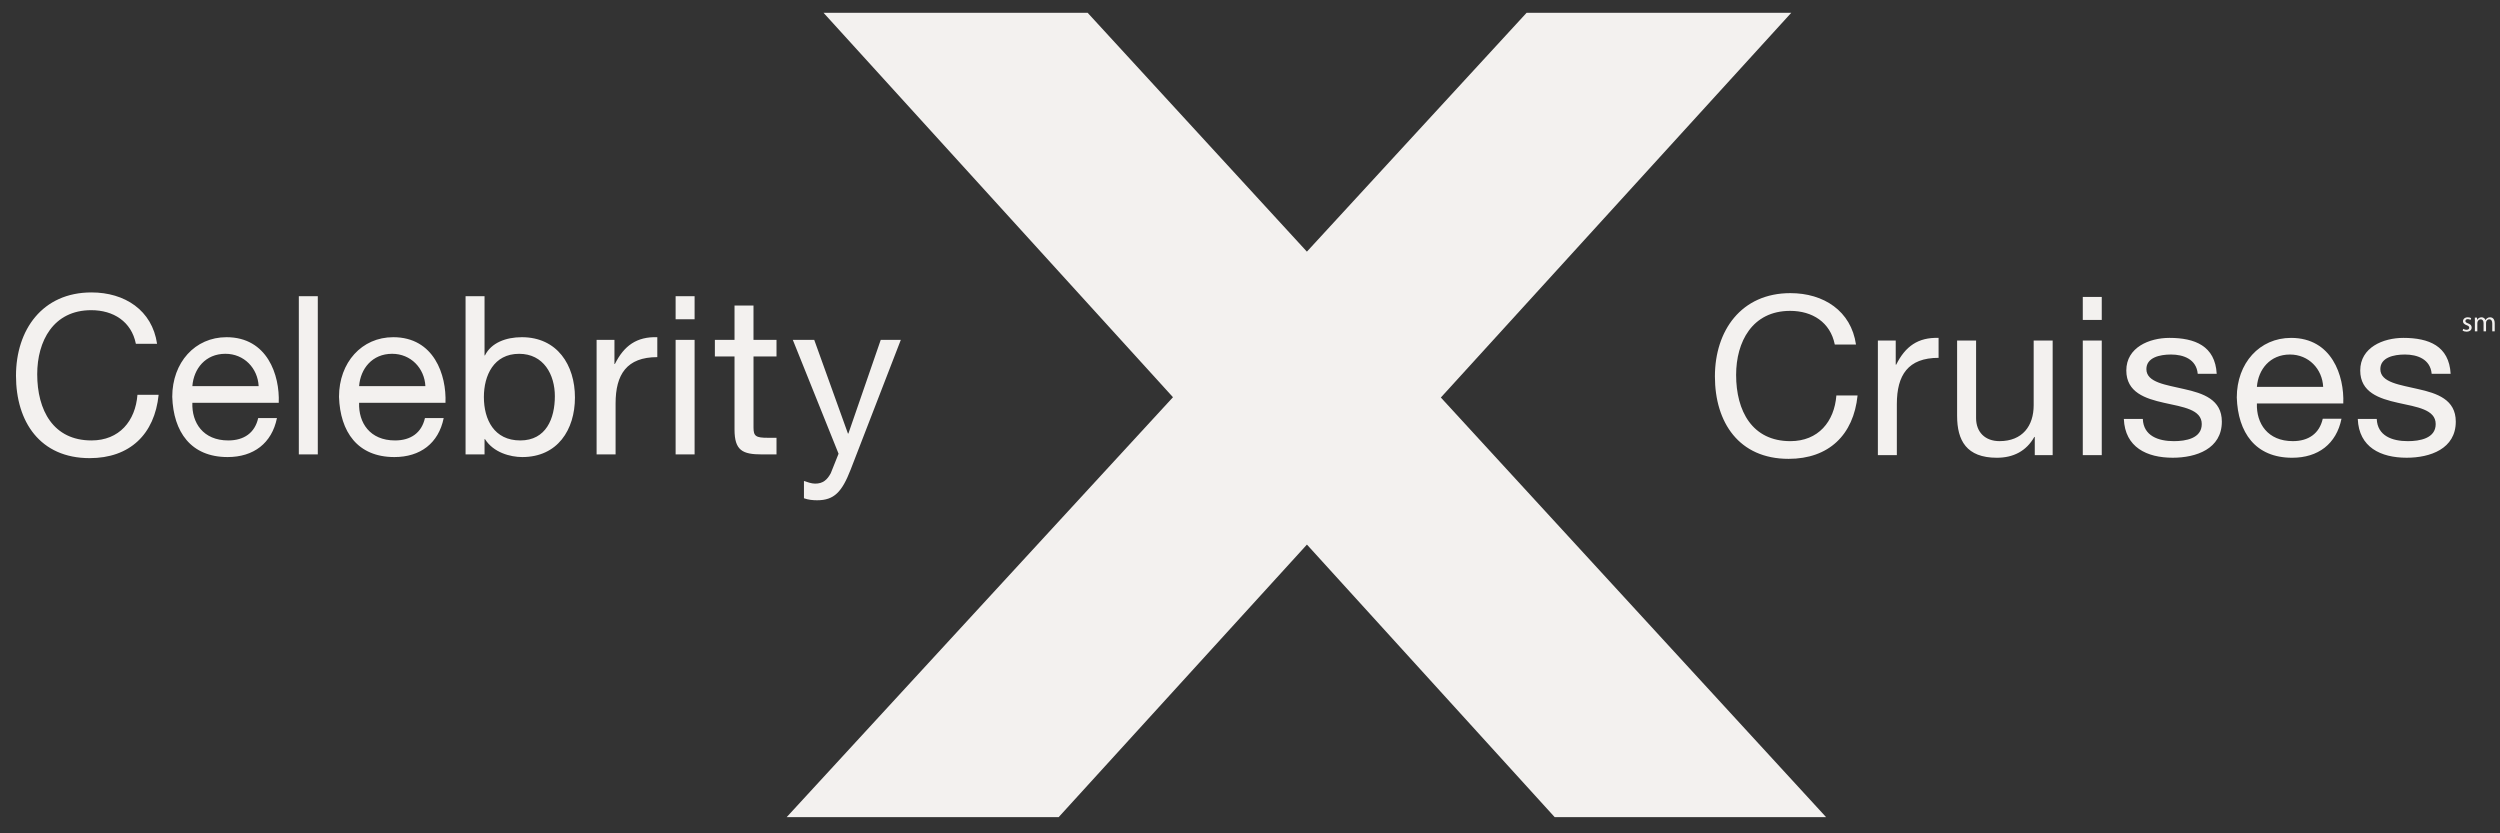 <?xml version="1.0" encoding="UTF-8" standalone="no"?>
<svg width="141px" height="47px" viewBox="0 0 141 47" version="1.1" xmlns="http://www.w3.org/2000/svg" xmlns:xlink="http://www.w3.org/1999/xlink" xmlns:sketch="http://www.bohemiancoding.com/sketch/ns">
    <rect x="0" y="0" width="141" height="47" fill="#333333" stroke="none"/>
    <!-- Generator: Sketch 3.1.1 (8761) - http://www.bohemiancoding.com/sketch -->
    <title>celebrity_default</title>
    <desc>Created with Sketch.</desc>
    <defs></defs>
    <g id="Clients" stroke="none" stroke-width="1" fill="none" fill-rule="evenodd" sketch:type="MSPage">
        <g sketch:type="MSArtboardGroup" transform="translate(-234, -1685)" id="Group" fill="#F3F1EF">
            <g sketch:type="MSLayerGroup" transform="translate(235, 972)">
                <g id="Celebrity-Cruises" transform="translate(0, 714)" sketch:type="MSShapeGroup">
                    <g id="celebrity_default">
                        <path d="M43.37,45.085 L65.156,21.403 L45.447,-0.279 L60.342,-0.279 L72.709,13.193 L85.101,-0.279 L100.028,-0.279 L80.264,21.42 L101.99,45.085 L86.683,45.085 L72.711,29.714 L58.71,45.085 L43.37,45.085 L43.37,45.085 Z" id="Shape"></path>
                        <path d="M14.62,22.579 C14.33,24.004 13.298,24.778 11.837,24.778 C9.76,24.778 8.778,23.353 8.715,21.379 C8.715,19.442 9.999,18.018 11.774,18.018 C14.078,18.018 14.784,20.155 14.721,21.717 L9.849,21.717 C9.81,22.841 10.453,23.841 11.875,23.841 C12.757,23.841 13.374,23.417 13.562,22.579 L14.62,22.579 L14.62,22.579 Z M38.175,17.006 L37.105,17.006 L37.105,15.707 L38.175,15.707 L38.175,17.006 L38.175,17.006 Z M25.258,15.707 L26.328,15.707 L26.328,19.043 L26.353,19.043 C26.706,18.331 27.537,18.018 28.43,18.018 C30.433,18.018 31.427,19.592 31.427,21.417 C31.427,23.241 30.445,24.778 28.456,24.778 C27.788,24.778 26.831,24.528 26.353,23.766 L26.328,23.766 L26.328,24.628 L25.258,24.628 L25.258,15.707 L25.258,15.707 L25.258,15.707 Z M24.024,22.579 C23.735,24.004 22.702,24.778 21.242,24.778 C19.165,24.778 18.183,23.353 18.12,21.379 C18.12,19.442 19.404,18.018 21.179,18.018 C23.483,18.018 24.188,20.155 24.125,21.717 L19.253,21.717 C19.216,22.841 19.857,23.841 21.28,23.841 C22.161,23.841 22.778,23.417 22.967,22.579 L24.024,22.579 L24.024,22.579 Z M6.664,18.392 C6.412,17.131 5.392,16.494 4.145,16.494 C2.005,16.494 1.099,18.243 1.099,20.105 C1.099,22.142 2.005,23.841 4.158,23.841 C5.732,23.841 6.638,22.741 6.752,21.266 L7.947,21.266 C7.721,23.49 6.323,24.839 4.057,24.839 C1.262,24.839 -0.098,22.79 -0.098,20.192 C-0.098,17.605 1.388,15.493 4.158,15.493 C6.034,15.493 7.582,16.494 7.859,18.392 L6.664,18.392 L6.664,18.392 L6.664,18.392 Z M46.975,25.49 C46.484,26.752 46.043,27.215 45.086,27.215 C44.834,27.215 44.583,27.189 44.343,27.102 L44.343,26.128 C44.545,26.19 44.759,26.277 44.973,26.277 C45.414,26.277 45.653,26.064 45.855,25.69 L46.295,24.59 L43.714,18.167 L44.922,18.167 L46.824,23.452 L46.849,23.452 L48.674,18.167 L49.807,18.167 L46.975,25.49 L46.975,25.49 Z M41.498,18.168 L42.795,18.168 L42.795,19.105 L41.498,19.105 L41.498,23.117 C41.498,23.604 41.636,23.691 42.304,23.691 L42.795,23.691 L42.795,24.629 L41.976,24.629 C40.868,24.629 40.427,24.404 40.427,23.218 L40.427,19.105 L39.319,19.105 L39.319,18.168 L40.427,18.168 L40.427,16.232 L41.497,16.232 L41.497,18.168 L41.498,18.168 L41.498,18.168 Z M37.105,18.168 L38.175,18.168 L38.175,24.628 L37.105,24.628 L37.105,18.168 L37.105,18.168 Z M32.648,18.168 L33.655,18.168 L33.655,19.53 L33.68,19.53 C34.197,18.493 34.914,17.981 36.072,18.018 L36.072,19.142 C34.348,19.142 33.719,20.117 33.719,21.754 L33.719,24.628 L32.648,24.628 L32.648,18.168 L32.648,18.168 Z M28.279,18.955 C26.844,18.955 26.291,20.18 26.291,21.392 C26.291,22.667 26.87,23.841 28.343,23.841 C29.803,23.841 30.294,22.603 30.294,21.341 C30.293,20.13 29.664,18.955 28.279,18.955 L28.279,18.955 L28.279,18.955 Z M22.992,20.779 C22.942,19.767 22.173,18.954 21.116,18.954 C19.995,18.954 19.329,19.792 19.253,20.779 L22.992,20.779 L22.992,20.779 Z M15.854,15.707 L16.924,15.707 L16.924,24.628 L15.854,24.628 L15.854,15.707 L15.854,15.707 Z M13.588,20.779 C13.538,19.767 12.769,18.954 11.712,18.954 C10.591,18.954 9.924,19.792 9.849,20.779 L13.588,20.779 L13.588,20.779 Z" id="Shape"></path>
                        <path d="M117.539,17.046 L116.469,17.046 L116.469,15.746 L117.539,15.746 L117.539,17.046 L117.539,17.046 Z M131.06,22.618 C130.77,24.043 129.738,24.817 128.278,24.817 C126.2,24.817 125.218,23.393 125.155,21.418 C125.155,19.482 126.439,18.057 128.215,18.057 C130.518,18.057 131.224,20.194 131.161,21.756 L126.289,21.756 C126.251,22.88 126.893,23.88 128.316,23.88 C129.196,23.88 129.814,23.455 130.003,22.618 L131.06,22.618 L131.06,22.618 L131.06,22.618 Z M102.482,18.433 C102.23,17.17 101.21,16.533 99.964,16.533 C97.824,16.533 96.917,18.283 96.917,20.144 C96.917,22.182 97.824,23.881 99.977,23.881 C101.551,23.881 102.457,22.78 102.571,21.306 L103.767,21.306 C103.54,23.53 102.143,24.879 99.876,24.879 C97.081,24.879 95.721,22.83 95.721,20.231 C95.721,17.645 97.207,15.533 99.977,15.533 C101.852,15.533 103.402,16.532 103.678,18.432 L102.482,18.432 L102.482,18.433 L102.482,18.433 Z M133.049,22.631 C133.087,23.581 133.918,23.881 134.799,23.881 C135.466,23.881 136.373,23.731 136.373,22.918 C136.373,22.093 135.316,21.956 134.245,21.718 C133.188,21.481 132.117,21.131 132.117,19.894 C132.117,18.594 133.414,18.057 134.547,18.057 C135.983,18.057 137.128,18.507 137.216,20.081 L136.146,20.081 C136.07,19.257 135.339,18.995 134.635,18.995 C133.993,18.995 133.251,19.169 133.251,19.819 C133.251,20.581 134.384,20.706 135.378,20.943 C136.449,21.181 137.506,21.531 137.506,22.779 C137.506,24.317 136.059,24.816 134.736,24.816 C133.276,24.816 132.042,24.229 131.979,22.629 L133.049,22.629 L133.049,22.631 L133.049,22.631 Z M130.027,20.819 C129.977,19.807 129.21,18.995 128.152,18.995 C127.032,18.995 126.364,19.832 126.289,20.819 L130.027,20.819 L130.027,20.819 Z M119.855,22.631 C119.893,23.581 120.724,23.881 121.605,23.881 C122.272,23.881 123.179,23.731 123.179,22.918 C123.179,22.093 122.121,21.956 121.051,21.718 C119.994,21.481 118.924,21.131 118.924,19.894 C118.924,18.594 120.22,18.057 121.354,18.057 C122.789,18.057 123.934,18.507 124.022,20.081 L122.952,20.081 C122.876,19.257 122.146,18.995 121.441,18.995 C120.799,18.995 120.056,19.169 120.056,19.819 C120.056,20.581 121.19,20.706 122.184,20.943 C123.255,21.181 124.312,21.531 124.312,22.779 C124.312,24.317 122.865,24.816 121.543,24.816 C120.083,24.816 118.849,24.229 118.785,22.629 L119.855,22.629 L119.855,22.631 L119.855,22.631 Z M116.469,18.208 L117.539,18.208 L117.539,24.668 L116.469,24.668 L116.469,18.208 L116.469,18.208 Z M114.769,24.668 L113.761,24.668 L113.761,23.643 L113.736,23.643 C113.283,24.443 112.554,24.817 111.621,24.817 C109.91,24.817 109.381,23.843 109.381,22.456 L109.381,18.208 L110.451,18.208 L110.451,22.581 C110.451,23.368 110.955,23.88 111.773,23.88 C113.07,23.88 113.699,23.017 113.699,21.856 L113.699,18.208 L114.77,18.208 L114.77,24.668 L114.769,24.668 L114.769,24.668 Z M104.912,18.208 L105.919,18.208 L105.919,19.569 L105.944,19.569 C106.46,18.532 107.178,18.021 108.336,18.057 L108.336,19.182 C106.612,19.182 105.982,20.156 105.982,21.793 L105.982,24.668 L104.912,24.668 L104.912,18.208 L104.912,18.208 Z" id="Shape"></path>
                        <path d="M137.926,17.546 C137.97,17.572 138.043,17.601 138.115,17.601 C138.217,17.601 138.264,17.551 138.264,17.485 C138.264,17.418 138.224,17.381 138.12,17.342 C137.978,17.291 137.912,17.216 137.912,17.123 C137.912,16.997 138.015,16.895 138.182,16.895 C138.261,16.895 138.331,16.915 138.373,16.943 L138.338,17.044 C138.307,17.027 138.252,16.999 138.178,16.999 C138.095,16.999 138.05,17.047 138.05,17.105 C138.05,17.17 138.095,17.199 138.197,17.237 C138.331,17.287 138.402,17.354 138.402,17.471 C138.402,17.609 138.294,17.706 138.112,17.706 C138.026,17.706 137.946,17.683 137.892,17.651 L137.926,17.546 L137.926,17.546 Z M138.585,17.123 C138.585,17.041 138.582,16.977 138.579,16.912 L138.703,16.912 L138.709,17.038 L138.714,17.038 C138.758,16.963 138.83,16.895 138.962,16.895 C139.067,16.895 139.147,16.959 139.181,17.05 L139.185,17.05 C139.209,17.005 139.24,16.973 139.273,16.949 C139.32,16.914 139.37,16.895 139.444,16.895 C139.55,16.895 139.702,16.962 139.702,17.231 L139.702,17.688 L139.563,17.688 L139.563,17.248 C139.563,17.098 139.508,17.009 139.394,17.009 C139.311,17.009 139.25,17.068 139.224,17.136 C139.217,17.157 139.213,17.183 139.213,17.207 L139.213,17.687 L139.073,17.687 L139.073,17.222 C139.073,17.098 139.018,17.009 138.91,17.009 C138.824,17.009 138.757,17.08 138.734,17.151 C138.726,17.171 138.722,17.196 138.722,17.219 L138.722,17.687 L138.583,17.687 L138.583,17.123 L138.585,17.123 L138.585,17.123 Z" id="Shape"></path>
                    </g>
                </g>
            </g>
        </g>
    </g>
</svg>
